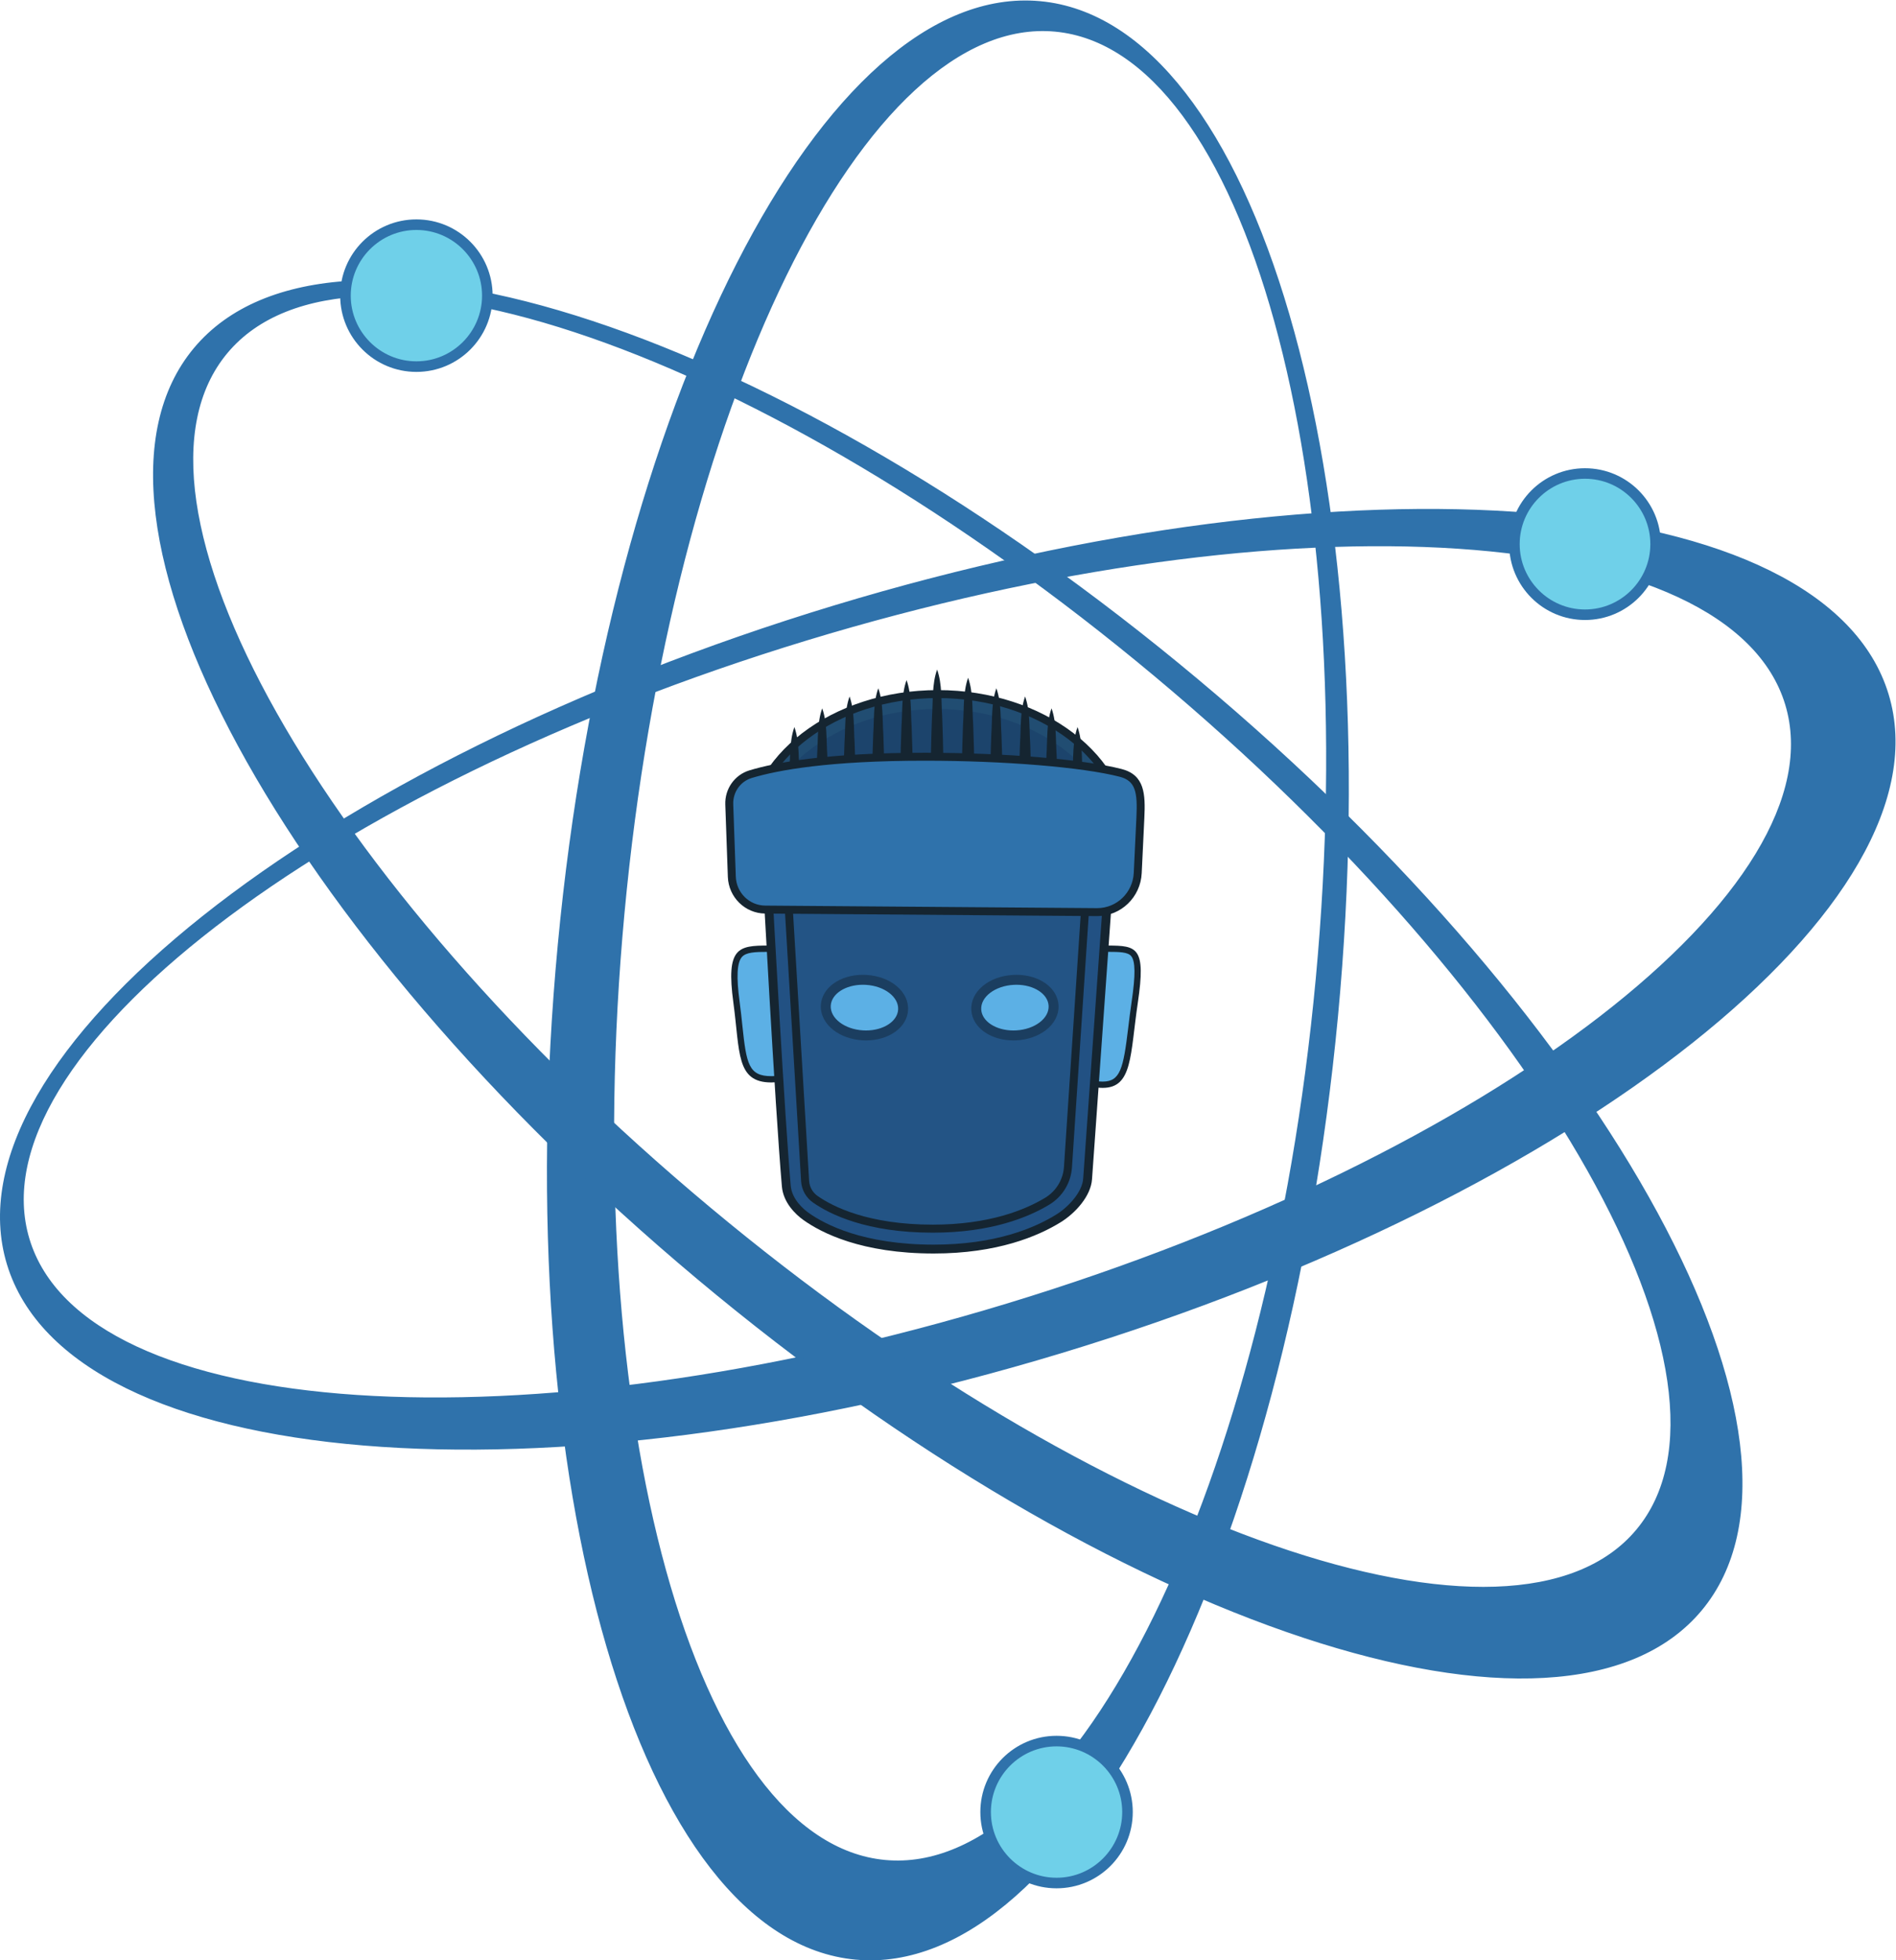 <?xml version="1.0" encoding="UTF-8" standalone="no"?>
<!-- Created with Inkscape (http://www.inkscape.org/) -->

<svg
   version="1.1"
   id="svg2"
   width="1271.013"
   height="1313.427"
   viewBox="0 0 1271.013 1313.427"
   sodipodi:docname="atom-society-logo.eps"
   xmlns:inkscape="http://www.inkscape.org/namespaces/inkscape"
   xmlns:sodipodi="http://sodipodi.sourceforge.net/DTD/sodipodi-0.dtd"
   xmlns="http://www.w3.org/2000/svg"
   xmlns:svg="http://www.w3.org/2000/svg">
  <defs
     id="defs6">
    <clipPath
       clipPathUnits="userSpaceOnUse"
       id="clipPath18">
      <path
         d="m 5681.84,5644.43 c 0,-408.74 -432.2,-740.1 -965.35,-740.1 -533.15,0 -965.35,331.36 -965.35,740.1 0,408.74 432.2,740.09 965.35,740.09 533.15,0 965.35,-331.35 965.35,-740.09 z"
         id="path16" />
    </clipPath>
  </defs>
  <sodipodi:namedview
     id="namedview4"
     pagecolor="#ffffff"
     bordercolor="#000000"
     borderopacity="0.25"
     inkscape:showpageshadow="2"
     inkscape:pageopacity="0.0"
     inkscape:pagecheckerboard="0"
     inkscape:deskcolor="#d1d1d1" />
  <g
     id="g8"
     inkscape:groupmode="layer"
     inkscape:label="ink_ext_XXXXXX"
     transform="matrix(1.333,0,0,-1.333,0,1313.427)">
    <g
       id="g10"
       transform="scale(0.1)">
      <g
         id="g12">
        <g
           id="g14"
           clip-path="url(#clipPath18)">
          <path
             d="m 4716.5,4924.33 c -521.27,0 -945.36,323.03 -945.36,720.1 0,397.06 424.09,720.09 945.36,720.09 521.26,0 945.34,-323.03 945.34,-720.09 0,-397.07 -424.08,-720.1 -945.34,-720.1"
             style="fill:#214d72;fill-opacity:1;fill-rule:nonzero;stroke:none"
             id="path20" />
          <path
             d="m 4716.49,6384.52 c -533.15,0 -965.35,-331.35 -965.35,-740.09 0,-408.74 432.2,-740.1 965.35,-740.1 533.15,0 965.35,331.36 965.35,740.1 0,408.74 -432.2,740.09 -965.35,740.09 z m 0,-40 c 510.24,0 925.35,-314.06 925.35,-700.09 0,-386.03 -415.11,-700.1 -925.35,-700.1 -510.24,0 -925.35,314.07 -925.35,700.1 0,386.03 415.11,700.09 925.35,700.09"
             style="fill:#152531;fill-opacity:1;fill-rule:nonzero;stroke:none"
             id="path22" />
          <path
             d="m 5639.04,5549.65 c 0,-408.74 -414.75,-740.09 -926.37,-740.09 -511.62,0 -926.37,331.35 -926.37,740.09 0,408.74 414.75,740.09 926.37,740.09 511.62,0 926.37,-331.35 926.37,-740.09"
             style="fill:#1c446c;fill-opacity:1;fill-rule:nonzero;stroke:none"
             id="path24" />
        </g>
      </g>
      <path
         d="M 4712.67,6487.71 V 5866.3"
         style="fill:#2e6cad;fill-opacity:1;fill-rule:nonzero;stroke:none"
         id="path26" />
      <path
         d="m 4712.67,6487.71 c 26.09,-72.78 20.08,-157.12 25.49,-233.03 2.69,-75.28 5.37,-158.13 6.13,-233.03 0.65,-51.78 0.87,-103.56 -0.28,-155.35 h -62.68 c -2.52,128.49 1.26,259.77 5.85,388.38 5.43,75.98 -0.61,160.12 25.49,233.03 v 0"
         style="fill:#152531;fill-opacity:1;fill-rule:nonzero;stroke:none"
         id="path28" />
      <path
         d="m 4559.04,6434.97 v -621.4"
         style="fill:#2e6cad;fill-opacity:1;fill-rule:nonzero;stroke:none"
         id="path30" />
      <path
         d="m 4559.04,6434.97 c 26.09,-72.78 20.08,-157.12 25.49,-233.03 2.69,-75.28 5.37,-158.13 6.13,-233.02 0.65,-51.79 0.87,-103.57 -0.28,-155.35 h -62.68 c -2.52,128.48 1.26,259.76 5.85,388.37 5.43,75.98 -0.61,160.13 25.49,233.03 v 0"
         style="fill:#152531;fill-opacity:1;fill-rule:nonzero;stroke:none"
         id="path32" />
      <path
         d="m 4868.59,6446.43 v -621.4"
         style="fill:#2e6cad;fill-opacity:1;fill-rule:nonzero;stroke:none"
         id="path34" />
      <path
         d="m 4868.59,6446.43 c 26.09,-72.77 20.08,-157.11 25.5,-233.02 2.68,-75.29 5.37,-158.14 6.12,-233.03 0.65,-51.78 0.87,-103.57 -0.28,-155.35 h -62.67 c -2.53,128.49 1.25,259.77 5.84,388.38 5.43,75.98 -0.61,160.12 25.49,233.02 v 0"
         style="fill:#152531;fill-opacity:1;fill-rule:nonzero;stroke:none"
         id="path36" />
      <path
         d="m 5010.76,6393.69 v -621.4"
         style="fill:#2e6cad;fill-opacity:1;fill-rule:nonzero;stroke:none"
         id="path38" />
      <path
         d="m 5010.76,6393.69 c 26.09,-72.77 20.08,-157.11 25.49,-233.02 2.69,-75.29 5.37,-158.14 6.13,-233.03 0.65,-51.78 0.87,-103.56 -0.28,-155.35 h -62.68 c -2.52,128.49 1.26,259.77 5.85,388.38 5.43,75.98 -0.61,160.12 25.49,233.02 v 0"
         style="fill:#152531;fill-opacity:1;fill-rule:nonzero;stroke:none"
         id="path40" />
      <path
         d="m 5155.22,6352.42 v -621.4"
         style="fill:#2e6cad;fill-opacity:1;fill-rule:nonzero;stroke:none"
         id="path42" />
      <path
         d="m 5155.22,6352.42 c 26.08,-72.78 20.08,-157.12 25.49,-233.03 2.69,-75.28 5.37,-158.13 6.13,-233.02 0.65,-51.79 0.87,-103.57 -0.28,-155.35 h -62.68 c -2.52,128.48 1.26,259.77 5.85,388.37 5.43,75.98 -0.61,160.13 25.49,233.03 v 0"
         style="fill:#152531;fill-opacity:1;fill-rule:nonzero;stroke:none"
         id="path44" />
      <path
         d="M 5288.21,6292.8 V 5671.4"
         style="fill:#2e6cad;fill-opacity:1;fill-rule:nonzero;stroke:none"
         id="path46" />
      <path
         d="m 5288.21,6292.8 c 26.09,-72.77 20.08,-157.11 25.49,-233.02 2.69,-75.29 5.38,-158.14 6.13,-233.03 0.65,-51.78 0.87,-103.57 -0.28,-155.35 h -62.68 c -2.52,128.49 1.26,259.77 5.85,388.38 5.43,75.98 -0.61,160.12 25.49,233.02 v 0"
         style="fill:#152531;fill-opacity:1;fill-rule:nonzero;stroke:none"
         id="path48" />
      <path
         d="m 5418.91,6198.79 v -621.4"
         style="fill:#2e6cad;fill-opacity:1;fill-rule:nonzero;stroke:none"
         id="path50" />
      <path
         d="m 5418.91,6198.79 c 26.09,-72.78 20.08,-157.12 25.49,-233.03 2.69,-75.28 5.38,-158.13 6.13,-233.02 0.65,-51.79 0.87,-103.57 -0.28,-155.35 h -62.68 c -2.52,128.48 1.26,259.77 5.85,388.37 5.43,75.98 -0.61,160.13 25.49,233.03 v 0"
         style="fill:#152531;fill-opacity:1;fill-rule:nonzero;stroke:none"
         id="path52" />
      <path
         d="m 4416.87,6393.69 v -621.4"
         style="fill:#2e6cad;fill-opacity:1;fill-rule:nonzero;stroke:none"
         id="path54" />
      <path
         d="m 4416.87,6393.69 c 26.09,-72.77 20.08,-157.11 25.5,-233.02 2.68,-75.29 5.37,-158.14 6.12,-233.03 0.65,-51.78 0.87,-103.56 -0.28,-155.35 h -62.67 c -2.53,128.49 1.25,259.77 5.84,388.38 5.43,75.98 -0.61,160.12 25.49,233.02 v 0"
         style="fill:#152531;fill-opacity:1;fill-rule:nonzero;stroke:none"
         id="path56" />
      <path
         d="m 4272.42,6352.42 v -621.4"
         style="fill:#2e6cad;fill-opacity:1;fill-rule:nonzero;stroke:none"
         id="path58" />
      <path
         d="m 4272.42,6352.42 c 26.08,-72.78 20.08,-157.12 25.49,-233.03 2.68,-75.28 5.37,-158.13 6.12,-233.02 0.65,-51.79 0.88,-103.57 -0.28,-155.35 h -62.67 c -2.52,128.48 1.25,259.77 5.84,388.37 5.44,75.98 -0.6,160.13 25.5,233.03 v 0"
         style="fill:#152531;fill-opacity:1;fill-rule:nonzero;stroke:none"
         id="path60" />
      <path
         d="M 4134.84,6292.8 V 5671.4"
         style="fill:#2e6cad;fill-opacity:1;fill-rule:nonzero;stroke:none"
         id="path62" />
      <path
         d="m 4134.84,6292.8 c 26.08,-72.77 20.08,-157.11 25.49,-233.02 2.68,-75.29 5.37,-158.14 6.12,-233.03 0.66,-51.78 0.88,-103.57 -0.28,-155.35 h -62.67 c -2.52,128.48 1.25,259.77 5.84,388.38 5.44,75.98 -0.6,160.12 25.5,233.02 v 0"
         style="fill:#152531;fill-opacity:1;fill-rule:nonzero;stroke:none"
         id="path64" />
      <path
         d="m 3994.96,6198.79 v -621.4"
         style="fill:#2e6cad;fill-opacity:1;fill-rule:nonzero;stroke:none"
         id="path66" />
      <path
         d="m 3994.96,6198.79 c 26.09,-72.78 20.08,-157.12 25.5,-233.03 2.68,-75.28 5.37,-158.13 6.12,-233.02 0.65,-51.79 0.87,-103.57 -0.28,-155.35 h -62.67 c -2.53,128.48 1.25,259.77 5.84,388.37 5.43,75.98 -0.61,160.13 25.49,233.03 v 0"
         style="fill:#152531;fill-opacity:1;fill-rule:nonzero;stroke:none"
         id="path68" />
      <path
         d="m 3878.67,4428.27 c -127.85,0 -141.04,77.21 -160.98,267.49 -3.79,36.17 -8.09,77.16 -13.93,120.37 -17.81,131.6 -13.06,204.81 15.39,237.37 25.32,28.97 73.41,31.14 143.88,31.14 l 23.87,-0.03 c 5.94,-28.26 21,-148.06 35.99,-653.58 -15.99,-1.83 -30.82,-2.76 -44.22,-2.76"
         style="fill:#5cb0e5;fill-opacity:1;fill-rule:nonzero;stroke:none"
         id="path70" />
      <path
         d="m 3863.02,5100.5 c -150.99,0 -212.45,-9.51 -174.97,-286.5 33.86,-250.33 12.88,-401.59 190.62,-401.59 18.03,0 38.11,1.56 60.5,4.72 -19.64,671.67 -39.83,683.33 -41.2,683.33 -0.05,0 -0.08,-0.02 -0.08,-0.02 -12.1,0 -23.73,0.06 -34.87,0.06 z m 0,-31.72 v 0 l 10.53,-0.01 c 6.51,-43.17 19.75,-181.79 33.05,-623.42 -9.91,-0.82 -19.24,-1.23 -27.93,-1.23 -113.26,0 -125.04,60.87 -145.21,253.29 -3.8,36.28 -8.11,77.4 -13.99,120.84 -16.91,124.96 -13.21,196.4 11.62,224.82 20.91,23.92 65.81,25.71 131.93,25.71"
         style="fill:#152531;fill-opacity:1;fill-rule:nonzero;stroke:none"
         id="path72" />
      <path
         d="m 5545.44,4400.96 c -12.79,0 -27.13,1.31 -42.74,3.91 16.21,280.06 44.25,607.96 50.5,679.8 l 18.14,0.02 c 66.03,0 107.66,-1.77 128.88,-26.37 25.66,-29.76 27.52,-99.88 6.41,-242.01 -7.13,-47.94 -12.61,-93.39 -17.46,-133.49 -23.59,-195.45 -38.47,-281.86 -143.73,-281.86"
         style="fill:#5cb0e5;fill-opacity:1;fill-rule:nonzero;stroke:none"
         id="path74" />
      <path
         d="m 5571.33,5100.44 c -10.34,0 -21.2,-0.04 -32.57,-0.04 0,0 -34.32,-386.92 -52.59,-708.49 22.18,-4.5 41.82,-6.7 59.27,-6.7 150.93,0 137.52,164.61 176.77,428.79 41.2,277.38 -2.94,286.44 -150.88,286.44 z m 0.01,-31.5 c 59.74,0 100.15,-1.45 116.94,-20.92 21.73,-25.2 22.59,-95.95 2.76,-229.39 -7.15,-48.16 -12.65,-93.72 -17.51,-133.92 -24.45,-202.53 -39.78,-268 -128.09,-268 -8.05,0 -16.8,0.57 -26.18,1.69 15.39,260.85 40.44,558.39 48.38,650.54 h 3.69 0.01"
         style="fill:#152531;fill-opacity:1;fill-rule:nonzero;stroke:none"
         id="path76" />
      <path
         d="M 6627.12,4935.54 C 6390.45,2392.38 5415.84,404.059 4450.26,494.488 3484.69,584.93 2893.79,2719.87 3130.47,5263.02 3367.14,7806.17 4341.75,9794.49 5307.33,9704.06 6272.9,9613.63 6863.8,7478.69 6627.12,4935.54 Z M 5230.01,9837.31 C 4152.1,9936.97 3070.96,7818.59 2815.21,5105.79 2559.46,2392.98 3225.95,113.031 4303.86,13.379 5381.77,-86.281 6462.92,2032.1 6718.67,4744.9 6974.42,7457.71 6307.92,9737.66 5230.01,9837.31"
         style="fill:#2f72ab;fill-opacity:1;fill-rule:nonzero;stroke:none"
         id="path78" />
      <path
         d="M 6627.12,4935.54 C 6390.45,2392.38 5415.84,404.059 4450.26,494.488 3484.69,584.93 2893.79,2719.87 3130.47,5263.02 3367.14,7806.17 4341.75,9794.49 5307.33,9704.06 6272.9,9613.63 6863.8,7478.69 6627.12,4935.54 Z M 5230.01,9837.31 C 4152.1,9936.97 3070.96,7818.59 2815.21,5105.79 2559.46,2392.98 3225.95,113.031 4303.86,13.379 5381.77,-86.281 6462.92,2032.1 6718.67,4744.9 6974.42,7457.71 6307.92,9737.66 5230.01,9837.31 Z"
         style="fill:none;stroke:#2f72ab;stroke-width:20;stroke-linecap:butt;stroke-linejoin:miter;stroke-miterlimit:10;stroke-dasharray:none;stroke-opacity:1"
         id="path80" />
      <path
         d="M 4055.41,6643.89 C 6498.88,7387.38 8707,7239.96 8987.4,6314.62 9267.79,5389.29 7514.27,4036.44 5070.81,3292.96 2627.34,2549.47 419.219,2696.89 138.824,3622.22 -141.566,4547.56 1611.95,5900.4 4055.41,6643.89 Z M 44.629,3500.47 C 358.844,2467.97 2727.53,2271.43 5335.24,3061.48 7942.95,3851.52 9802.19,5328.99 9487.98,6361.49 9173.76,7393.99 6805.07,7590.53 4197.36,6800.48 1589.65,6010.43 -269.59,4532.97 44.629,3500.47"
         style="fill:#2f72ab;fill-opacity:1;fill-rule:nonzero;stroke:none"
         id="path82" />
      <path
         d="M 4055.41,6643.89 C 6498.88,7387.38 8707,7239.96 8987.4,6314.62 9267.79,5389.29 7514.27,4036.44 5070.81,3292.96 2627.34,2549.47 419.219,2696.89 138.824,3622.22 -141.566,4547.56 1611.95,5900.4 4055.41,6643.89 Z M 44.629,3500.47 C 358.844,2467.97 2727.53,2271.43 5335.24,3061.48 7942.95,3851.52 9802.19,5328.99 9487.98,6361.49 9173.76,7393.99 6805.07,7590.53 4197.36,6800.48 1589.65,6010.43 -269.59,4532.97 44.629,3500.47 Z"
         style="fill:none;stroke:#2f72ab;stroke-width:20;stroke-linecap:butt;stroke-linejoin:miter;stroke-miterlimit:10;stroke-dasharray:none;stroke-opacity:1"
         id="path84" />
      <path
         d="M 5809.78,6464.14 C 7770.46,4827.37 8856.92,2899.38 8236.44,2157.84 7615.96,1416.31 5523.51,2142.04 3562.83,3778.81 1602.15,5415.58 515.695,7343.58 1136.17,8085.11 c 620.48,741.53 2712.93,15.8 4673.61,-1620.97 z M 982.707,8097.2 C 291.113,7268.66 1424.44,5179.43 3514.06,3430.77 5603.68,1682.11 7858.3,936.211 8549.9,1764.75 9241.49,2593.29 8108.17,4682.53 6018.55,6431.18 3928.93,8179.84 1674.3,8925.75 982.707,8097.2"
         style="fill:#2f72ab;fill-opacity:1;fill-rule:nonzero;stroke:none"
         id="path86" />
      <path
         d="M 5809.78,6464.14 C 7770.46,4827.37 8856.92,2899.38 8236.44,2157.84 7615.96,1416.31 5523.51,2142.04 3562.83,3778.81 1602.15,5415.58 515.695,7343.58 1136.17,8085.11 c 620.48,741.53 2712.93,15.8 4673.61,-1620.97 z M 982.707,8097.2 C 291.113,7268.66 1424.44,5179.43 3514.06,3430.77 5603.68,1682.11 7858.3,936.211 8549.9,1764.75 9241.49,2593.29 8108.17,4682.53 6018.55,6431.18 3928.93,8179.84 1674.3,8925.75 982.707,8097.2 Z"
         style="fill:none;stroke:#2f72ab;stroke-width:20;stroke-linecap:butt;stroke-linejoin:miter;stroke-miterlimit:10;stroke-dasharray:none;stroke-opacity:1"
         id="path88" />
      <path
         d="m 7971.02,6763.31 c -195.73,0 -354.98,159.24 -354.98,354.97 0,195.73 159.25,354.97 354.98,354.97 195.73,0 354.97,-159.24 354.97,-354.97 0,-195.73 -159.24,-354.97 -354.97,-354.97"
         style="fill:#6fd0e9;fill-opacity:1;fill-rule:nonzero;stroke:none"
         id="path90" />
      <path
         d="m 7971.01,7499.68 c -210.64,0 -381.4,-170.76 -381.4,-381.4 0,-210.64 170.76,-381.4 381.4,-381.4 210.65,0 381.41,170.76 381.41,381.4 0,210.64 -170.76,381.4 -381.41,381.4 z m 0,-52.86 c 181.16,0 328.55,-147.38 328.55,-328.54 0,-181.16 -147.39,-328.54 -328.55,-328.54 -181.15,0 -328.54,147.38 -328.54,328.54 0,181.16 147.39,328.54 328.54,328.54"
         style="fill:#2f72ab;fill-opacity:1;fill-rule:nonzero;stroke:none"
         id="path92" />
      <path
         d="m 2094.07,8010.41 c -196.7,0 -356.71,160.03 -356.71,356.72 0,196.69 160.01,356.71 356.71,356.71 196.69,0 356.72,-160.02 356.72,-356.71 0,-196.69 -160.03,-356.72 -356.72,-356.72"
         style="fill:#6fd0e9;fill-opacity:1;fill-rule:nonzero;stroke:none"
         id="path94" />
      <path
         d="m 2094.07,8750.41 c -211.68,0 -383.28,-171.6 -383.28,-383.28 0,-211.68 171.6,-383.28 383.28,-383.28 211.68,0 383.28,171.6 383.28,383.28 0,211.68 -171.6,383.28 -383.28,383.28 z m 0,-53.12 c 182.05,0 330.16,-148.11 330.16,-330.16 0,-182.05 -148.11,-330.16 -330.16,-330.16 -182.05,0 -330.16,148.11 -330.16,330.16 0,182.05 148.11,330.16 330.16,330.16"
         style="fill:#2f72ab;fill-opacity:1;fill-rule:nonzero;stroke:none"
         id="path96" />
      <path
         d="m 5313.43,388.5 c -196.69,0 -356.71,160.02 -356.71,356.719 0,196.691 160.02,356.711 356.71,356.711 196.7,0 356.72,-160.02 356.72,-356.711 0,-196.699 -160.02,-356.719 -356.72,-356.719"
         style="fill:#6fd0e9;fill-opacity:1;fill-rule:nonzero;stroke:none"
         id="path98" />
      <path
         d="m 5313.43,1128.5 c -211.67,0 -383.27,-171.602 -383.27,-383.281 0,-211.68 171.6,-383.278 383.27,-383.278 211.68,0 383.28,171.598 383.28,383.278 0,211.679 -171.6,383.281 -383.28,383.281 z m 0,-53.12 c 182.05,0 330.16,-148.11 330.16,-330.161 0,-182.051 -148.11,-330.16 -330.16,-330.16 -182.05,0 -330.15,148.109 -330.15,330.16 0,182.051 148.1,330.161 330.15,330.161"
         style="fill:#2f72ab;fill-opacity:1;fill-rule:nonzero;stroke:none"
         id="path100" />
      <path
         d="m 4695.82,3574.95 c -359.34,0 -557.36,103.24 -643.4,164.78 -21.25,15.2 -91.1,71.06 -98.13,151.94 -32.04,369.03 -89.47,1427.83 -98.65,1598.69 l 1725.85,11.37 -111.89,-1573.72 c -5.15,-77.48 -79.59,-157.37 -146.57,-198.85 -113.59,-70.35 -314.62,-154.21 -627.21,-154.21"
         style="fill:#225183;fill-opacity:1;fill-rule:nonzero;stroke:none"
         id="path102" />
      <path
         d="m 5605.41,5524.16 -1773.26,-11.68 c 0,0 64.8,-1217.82 99.95,-1622.74 7.05,-81.22 68.6,-140.4 107.36,-168.12 91.99,-65.79 294,-168.95 656.37,-168.95 318.89,0 524.04,86.4 638.93,157.55 72.62,44.98 151.35,130.39 157.06,216.21 l 113.59,1597.73 z m -47.85,-44.86 -110.19,-1549.91 c -4.42,-66.43 -71.8,-141.49 -136.07,-181.3 -111.12,-68.83 -308.11,-150.87 -615.47,-150.87 -353.13,0 -546.58,100.64 -630.46,160.63 -19.28,13.79 -82.69,64.34 -88.89,135.75 -30.79,354.65 -85.08,1347.49 -97.35,1574.64 l 1678.43,11.06"
         style="fill:#152531;fill-opacity:1;fill-rule:nonzero;stroke:none"
         id="path104" />
      <path
         d="m 4691.04,3677.56 c -329.67,0 -511.33,92.33 -590.28,147.37 -30.72,21.41 -49.6,54.72 -51.8,91.38 l -88.39,1472.9 1504.05,9.66 -93.83,-1412.61 c -4.8,-70.38 -43.82,-134.24 -104.36,-170.8 -104.19,-62.91 -288.6,-137.9 -575.39,-137.9"
         style="fill:#235485;fill-opacity:1;fill-rule:nonzero;stroke:none"
         id="path106" />
      <path
         d="m 5486.17,5419.17 -1547,-9.94 89.66,-1494.14 c 2.57,-42.78 24.86,-81.93 60.4,-106.71 84.34,-58.8 269.56,-150.99 601.81,-150.99 292.38,0 480.48,77.21 585.81,140.81 66.59,40.2 108.82,110.02 114.06,186.72 l 95.26,1434.25 z m -43.11,-40.6 -92.38,-1390.9 c -4.36,-63.87 -39.75,-121.8 -94.67,-154.95 -102.01,-61.59 -282.84,-135.01 -564.97,-135.01 -324.15,0 -501.74,90.06 -578.75,143.75 -25.63,17.87 -41.38,45.59 -43.2,76.05 l -87.12,1451.68 1461.09,9.38"
         style="fill:#152531;fill-opacity:1;fill-rule:nonzero;stroke:none"
         id="path108" />
      <path
         d="m 3848.31,5281.33 c -90.93,0.7 -164.7,73.22 -167.96,165.11 l -12.9,363.72 c -2.46,69.59 41.7,132.03 107.41,151.83 132.58,39.98 392.15,87.63 875.8,87.63 400.25,0 796.06,-32.62 984.93,-81.16 93.1,-23.93 105.9,-88.82 99.36,-225.25 l -13.29,-278.08 c -5.27,-110.22 -94.88,-196.55 -203.99,-196.55 -0.01,0 -1669.36,12.75 -1669.36,12.75"
         style="fill:#2f72ab;fill-opacity:1;fill-rule:nonzero;stroke:none"
         id="path110" />
      <path
         d="m 4650.65,6069.62 c -486.5,0 -748,-48.21 -881.57,-88.48 -74.53,-22.46 -124.39,-93.18 -121.61,-171.69 l 12.89,-363.72 c 3.63,-102.34 86.42,-183.63 187.8,-184.4 l 1667.77,-12.74 c 0.58,-0.01 1.16,-0.01 1.73,-0.01 119.54,0 218.2,94.79 223.98,215.59 l 13.3,278.08 c 5.72,119.75 1.62,215.77 -114.37,245.58 -188.09,48.34 -586.4,81.79 -989.92,81.79 z m 0,-40 c 398.73,0 792.55,-32.36 979.96,-80.53 80.1,-20.58 90.48,-77.27 84.37,-204.93 l -13.29,-278.08 c -4.76,-99.53 -85.6,-177.5 -184.03,-177.5 l -1.42,0.01 -1667.78,12.74 c -80.18,0.61 -145.25,64.66 -148.12,145.81 l -12.9,363.73 c -2.14,60.52 36.18,114.79 93.19,131.98 131.3,39.58 388.82,86.77 870.02,86.77"
         style="fill:#152531;fill-opacity:1;fill-rule:nonzero;stroke:none"
         id="path112" />
      <path
         d="m 4355.31,4648.72 c -5.28,0 -10.61,0.15 -15.99,0.46 -50.17,2.88 -96.91,19.02 -131.59,45.47 -37.57,28.66 -57.02,65.97 -54.77,105.1 4.21,73.39 84.34,128.73 186.38,128.73 5.28,0 10.6,-0.15 15.97,-0.46 50.18,-2.88 96.92,-19.03 131.6,-45.48 37.56,-28.64 57.01,-65.97 54.77,-105.09 -4.21,-73.39 -84.33,-128.73 -186.37,-128.73"
         style="fill:#5cb0e5;fill-opacity:1;fill-rule:nonzero;stroke:none"
         id="path114" />
      <path
         d="m 4339.34,4953.48 v 0 c -115.5,0 -206.36,-65.48 -211.34,-152.3 -2.7,-46.98 20.84,-93.06 64.57,-126.41 38.61,-29.44 90.22,-47.39 145.32,-50.55 5.79,-0.33 11.65,-0.5 17.41,-0.5 115.5,0 206.36,65.47 211.34,152.3 5.29,92.17 -86.91,169.9 -209.89,176.96 -5.79,0.33 -11.65,0.5 -17.41,0.5 z m 0,-50 c 4.8,0 9.65,-0.14 14.55,-0.42 93.55,-5.37 166.46,-60.96 162.83,-124.18 -3.43,-59.91 -74.38,-105.16 -161.42,-105.16 -4.81,0 -9.65,0.14 -14.55,0.42 -93.56,5.36 -166.46,60.96 -162.83,124.18 3.43,59.9 74.38,105.16 161.42,105.16"
         style="fill:#1b3e60;fill-opacity:1;fill-rule:nonzero;stroke:none"
         id="path116" />
      <path
         d="m 5096.39,4648.74 c -102.45,0 -182.75,55.56 -186.77,129.24 -4.28,78.18 77.76,144.1 186.77,150.06 5.12,0.28 10.19,0.42 15.22,0.42 102.46,0 182.77,-55.56 186.79,-129.23 4.28,-78.2 -77.76,-144.12 -186.77,-150.07 -5.11,-0.29 -10.21,-0.42 -15.24,-0.42"
         style="fill:#5cb0e5;fill-opacity:1;fill-rule:nonzero;stroke:none"
         id="path118" />
      <path
         d="m 5111.62,4953.46 v 0 c -5.5,0 -11.08,-0.16 -16.6,-0.46 -123,-6.72 -215.4,-84.2 -210.37,-176.39 4.77,-87.15 95.8,-152.87 211.75,-152.87 5.49,0 11.07,0.15 16.59,0.45 55.12,3.02 106.77,20.83 145.46,50.17 43.82,33.23 67.48,79.24 64.91,126.23 -4.76,87.15 -95.79,152.87 -211.74,152.87 z m 0,-50 c 87.36,0 158.53,-45.53 161.82,-105.6 3.45,-63.23 -69.6,-118.63 -163.18,-123.74 -4.66,-0.26 -9.28,-0.38 -13.86,-0.38 -87.36,0 -158.54,45.52 -161.82,105.6 -3.46,63.22 69.6,118.62 163.17,123.74 4.66,0.25 9.29,0.38 13.87,0.38"
         style="fill:#1b3e60;fill-opacity:1;fill-rule:nonzero;stroke:none"
         id="path120" />
    </g>
  </g>
</svg>
